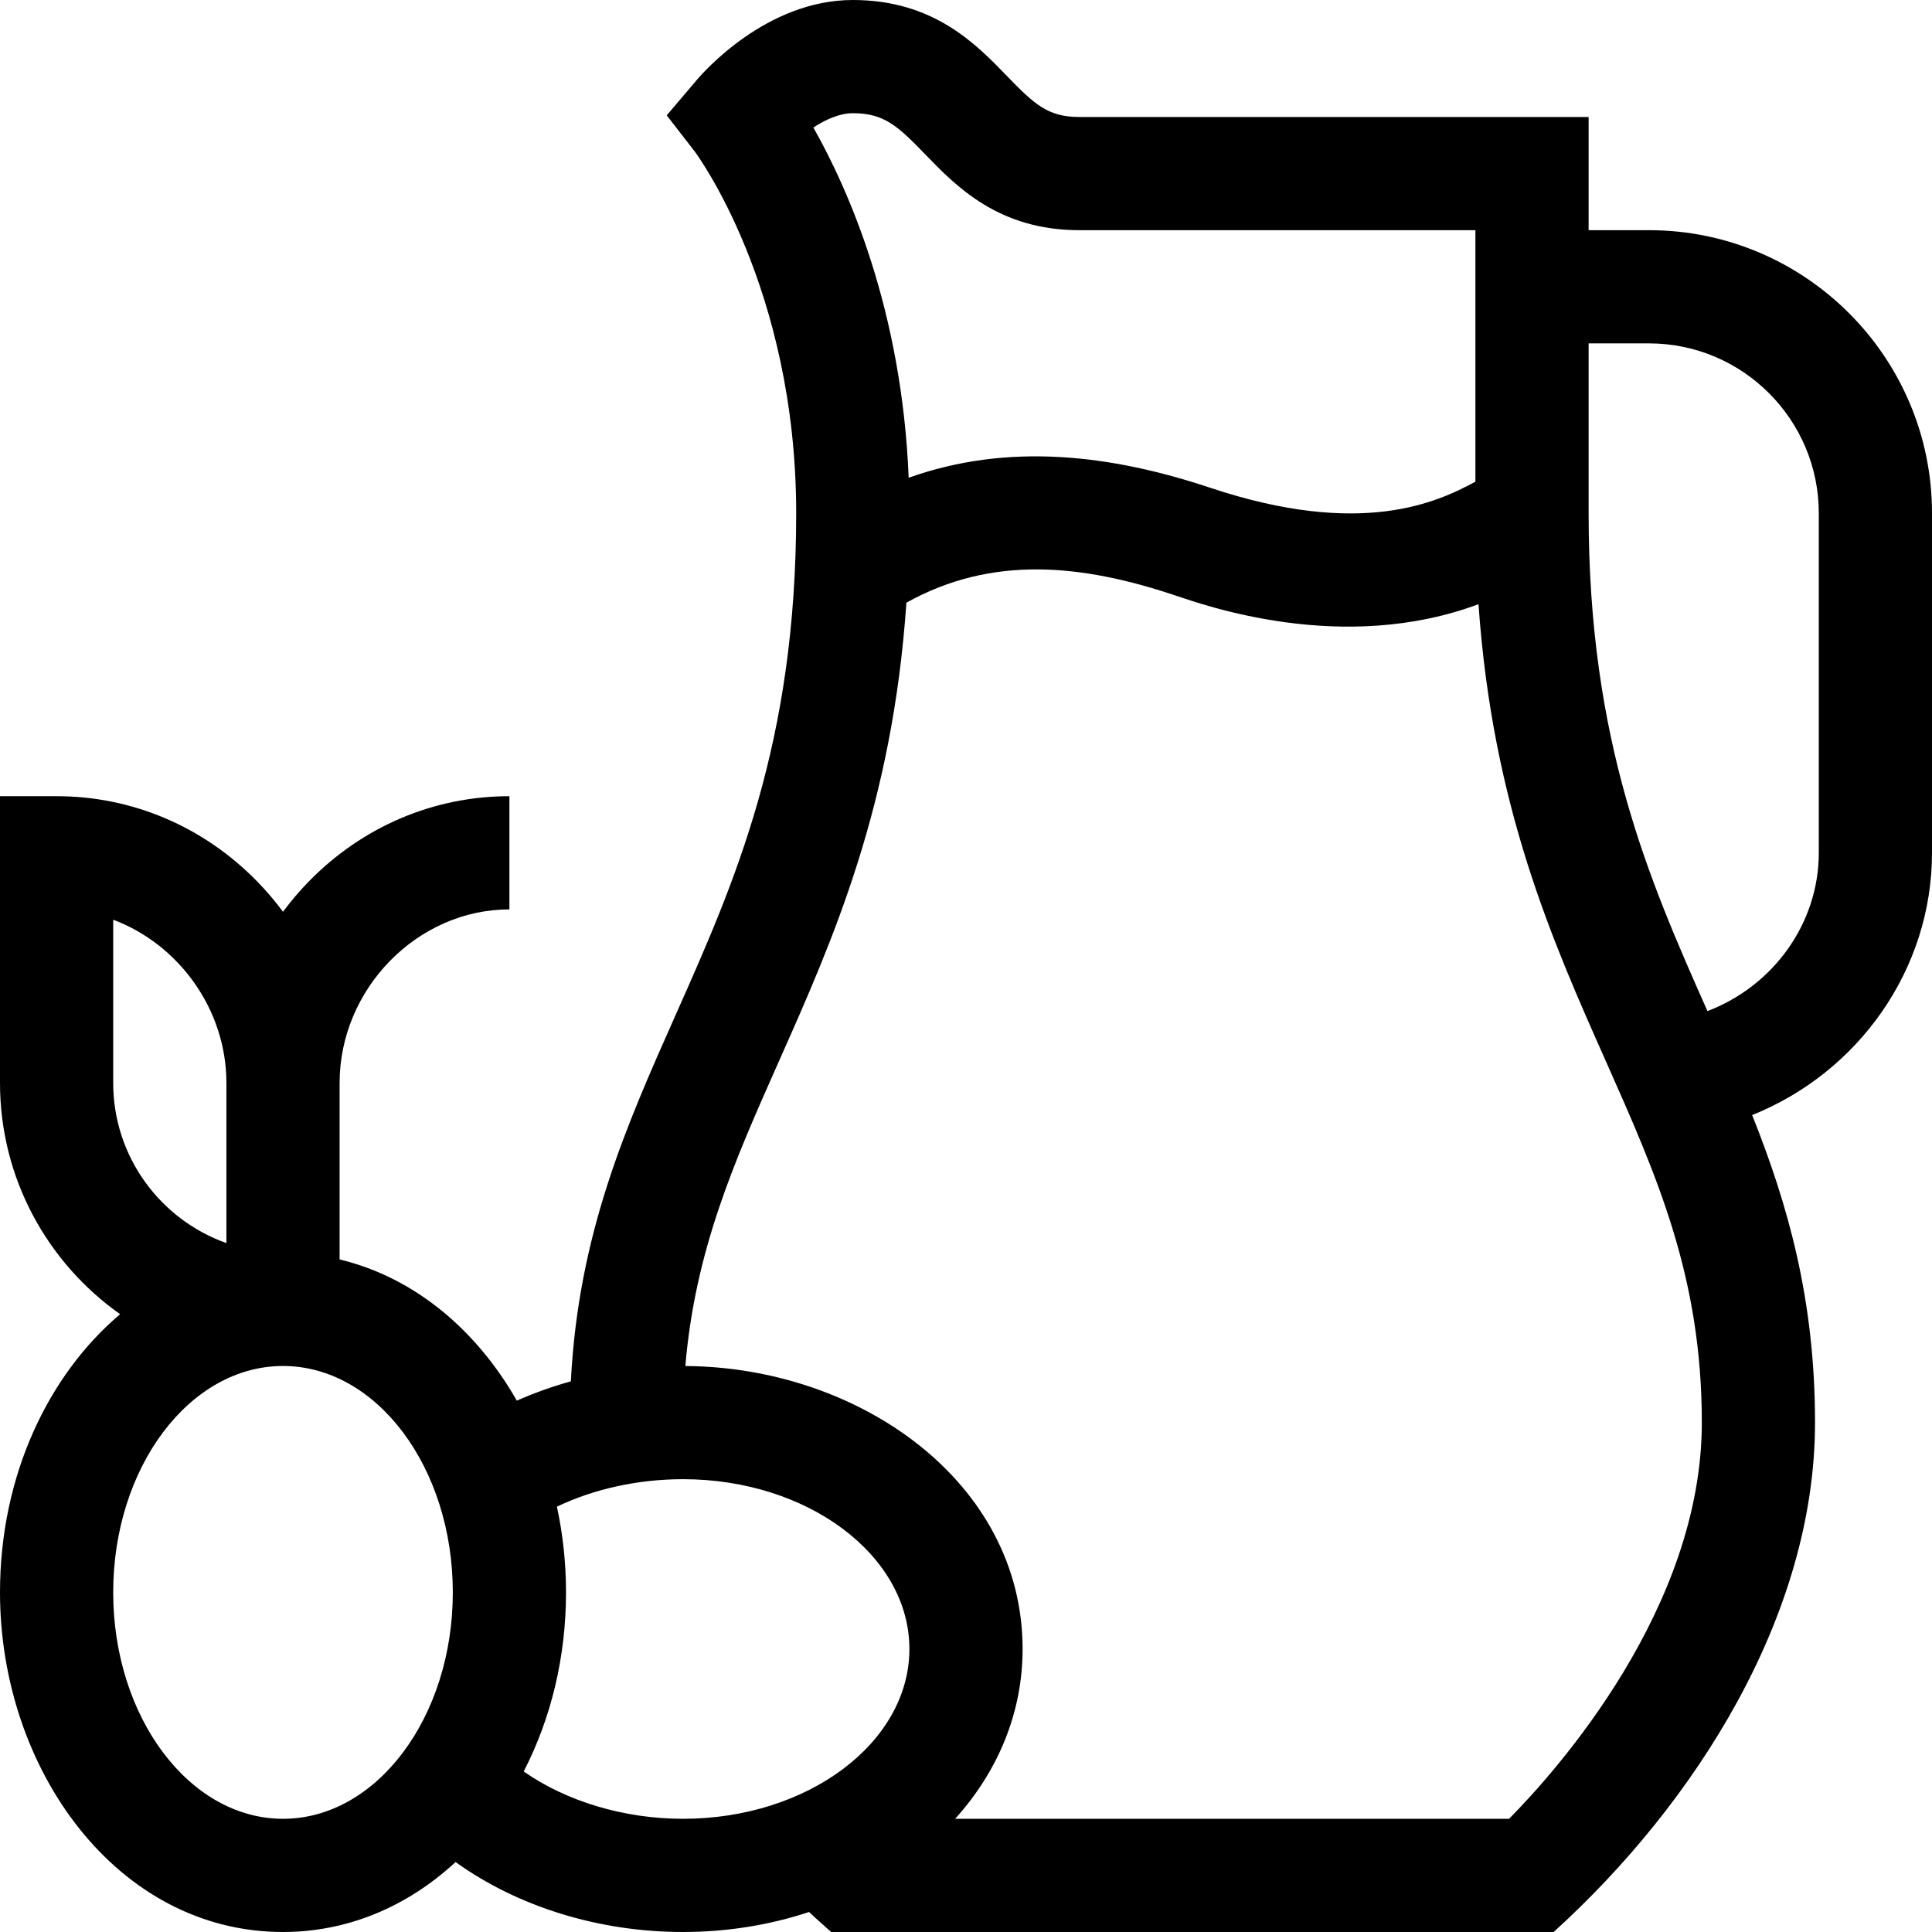 <svg id="Capa_1" enable-background="new 0 0 512 512" height="512" viewBox="0 0 512 512" width="512" xmlns="http://www.w3.org/2000/svg"><path d="m437 61h-16v-30h-135c-8.293 0-11.886-3.351-19.221-10.931-8.196-8.47-19.422-20.069-40.779-20.069-22.899 0-39.653 19.17-41.488 21.356l-7.82 9.213 7.409 9.564c.269.354 26.899 36.077 26.899 95.867 0 61.123-16.232 97.626-31.932 132.927-13.233 29.757-25.784 58.01-27.784 97.141-4.958 1.379-9.756 3.091-14.321 5.119-10.292-18.07-26.508-32.517-46.964-37.419v-46.768c0-24.935 20.607-46 45-46v-30c-20.038 0-38.914 8.022-53.153 22.588-2.486 2.543-4.763 5.234-6.847 8.042-2.084-2.807-4.361-5.499-6.847-8.042-14.238-14.566-33.114-22.588-53.152-22.588h-15v76c0 25.292 12.597 47.684 31.833 61.275-18.961 16.043-31.833 42.685-31.833 73.725 0 46.834 30.977 90 75 90 16.845 0 32.727-6.507 45.734-18.542 16.383 11.788 37.882 18.542 60.266 18.542 11.612 0 22.91-1.825 33.404-5.3 1.397 1.324 1.537 1.424 5.862 5.3h191.469c37.539-34.064 69.265-83.887 69.265-135 0-32.651-7.195-57.759-16.662-81.495 28.127-11.273 47.662-38.539 47.662-69.505v-90c0-41.355-33.645-75-75-75zm-211-31c8.293 0 11.886 3.351 19.221 10.931 8.196 8.47 19.422 20.069 40.779 20.069h105v66.647c-10.163 5.497-30.271 14.951-70.257 1.623-26.428-8.809-53.593-12.053-79.935-2.662-1.802-44.613-16.085-76.622-25.26-92.816 3.2-2.08 6.926-3.792 10.452-3.792zm-196 213.735c17.281 6.474 30 23.675 30 43.265v42.43c-17.461-6.191-30-22.873-30-42.43zm45 238.265c-24.813 0-45-26.916-45-60s20.187-60 45-60 45 26.916 45 60-20.187 60-45 60zm63.788-12.547c7.289-14.113 11.212-30.444 11.212-47.453 0-7.764-.831-15.383-2.409-22.721 9.784-4.682 21.488-7.279 33.409-7.279 33.084 0 60 20.187 60 45s-26.916 45-60 45c-15.703 0-30.976-4.667-42.212-12.547zm261.137 12.547h-146.802c11.606-12.868 17.877-28.47 17.877-45 0-44.371-43.45-74.728-89.374-74.988 2.599-30.829 13.025-54.296 24.854-80.895 14.193-31.915 30.043-67.57 33.724-121.398 22.672-12.629 46.354-10.222 71.052-1.989 7.972 2.657 44.555 15.829 80.563 2.386 3.731 53.608 19.542 89.163 33.7 121.001 13.673 30.746 25.481 57.299 25.481 95.883 0 49.25-38.483 92.251-51.075 105zm82.075-256c0 18.788-12.126 35.327-29.504 41.947-15.562-34.999-31.496-71.389-31.496-131.947v-45h16c24.813 0 45 20.187 45 45z"/></svg>